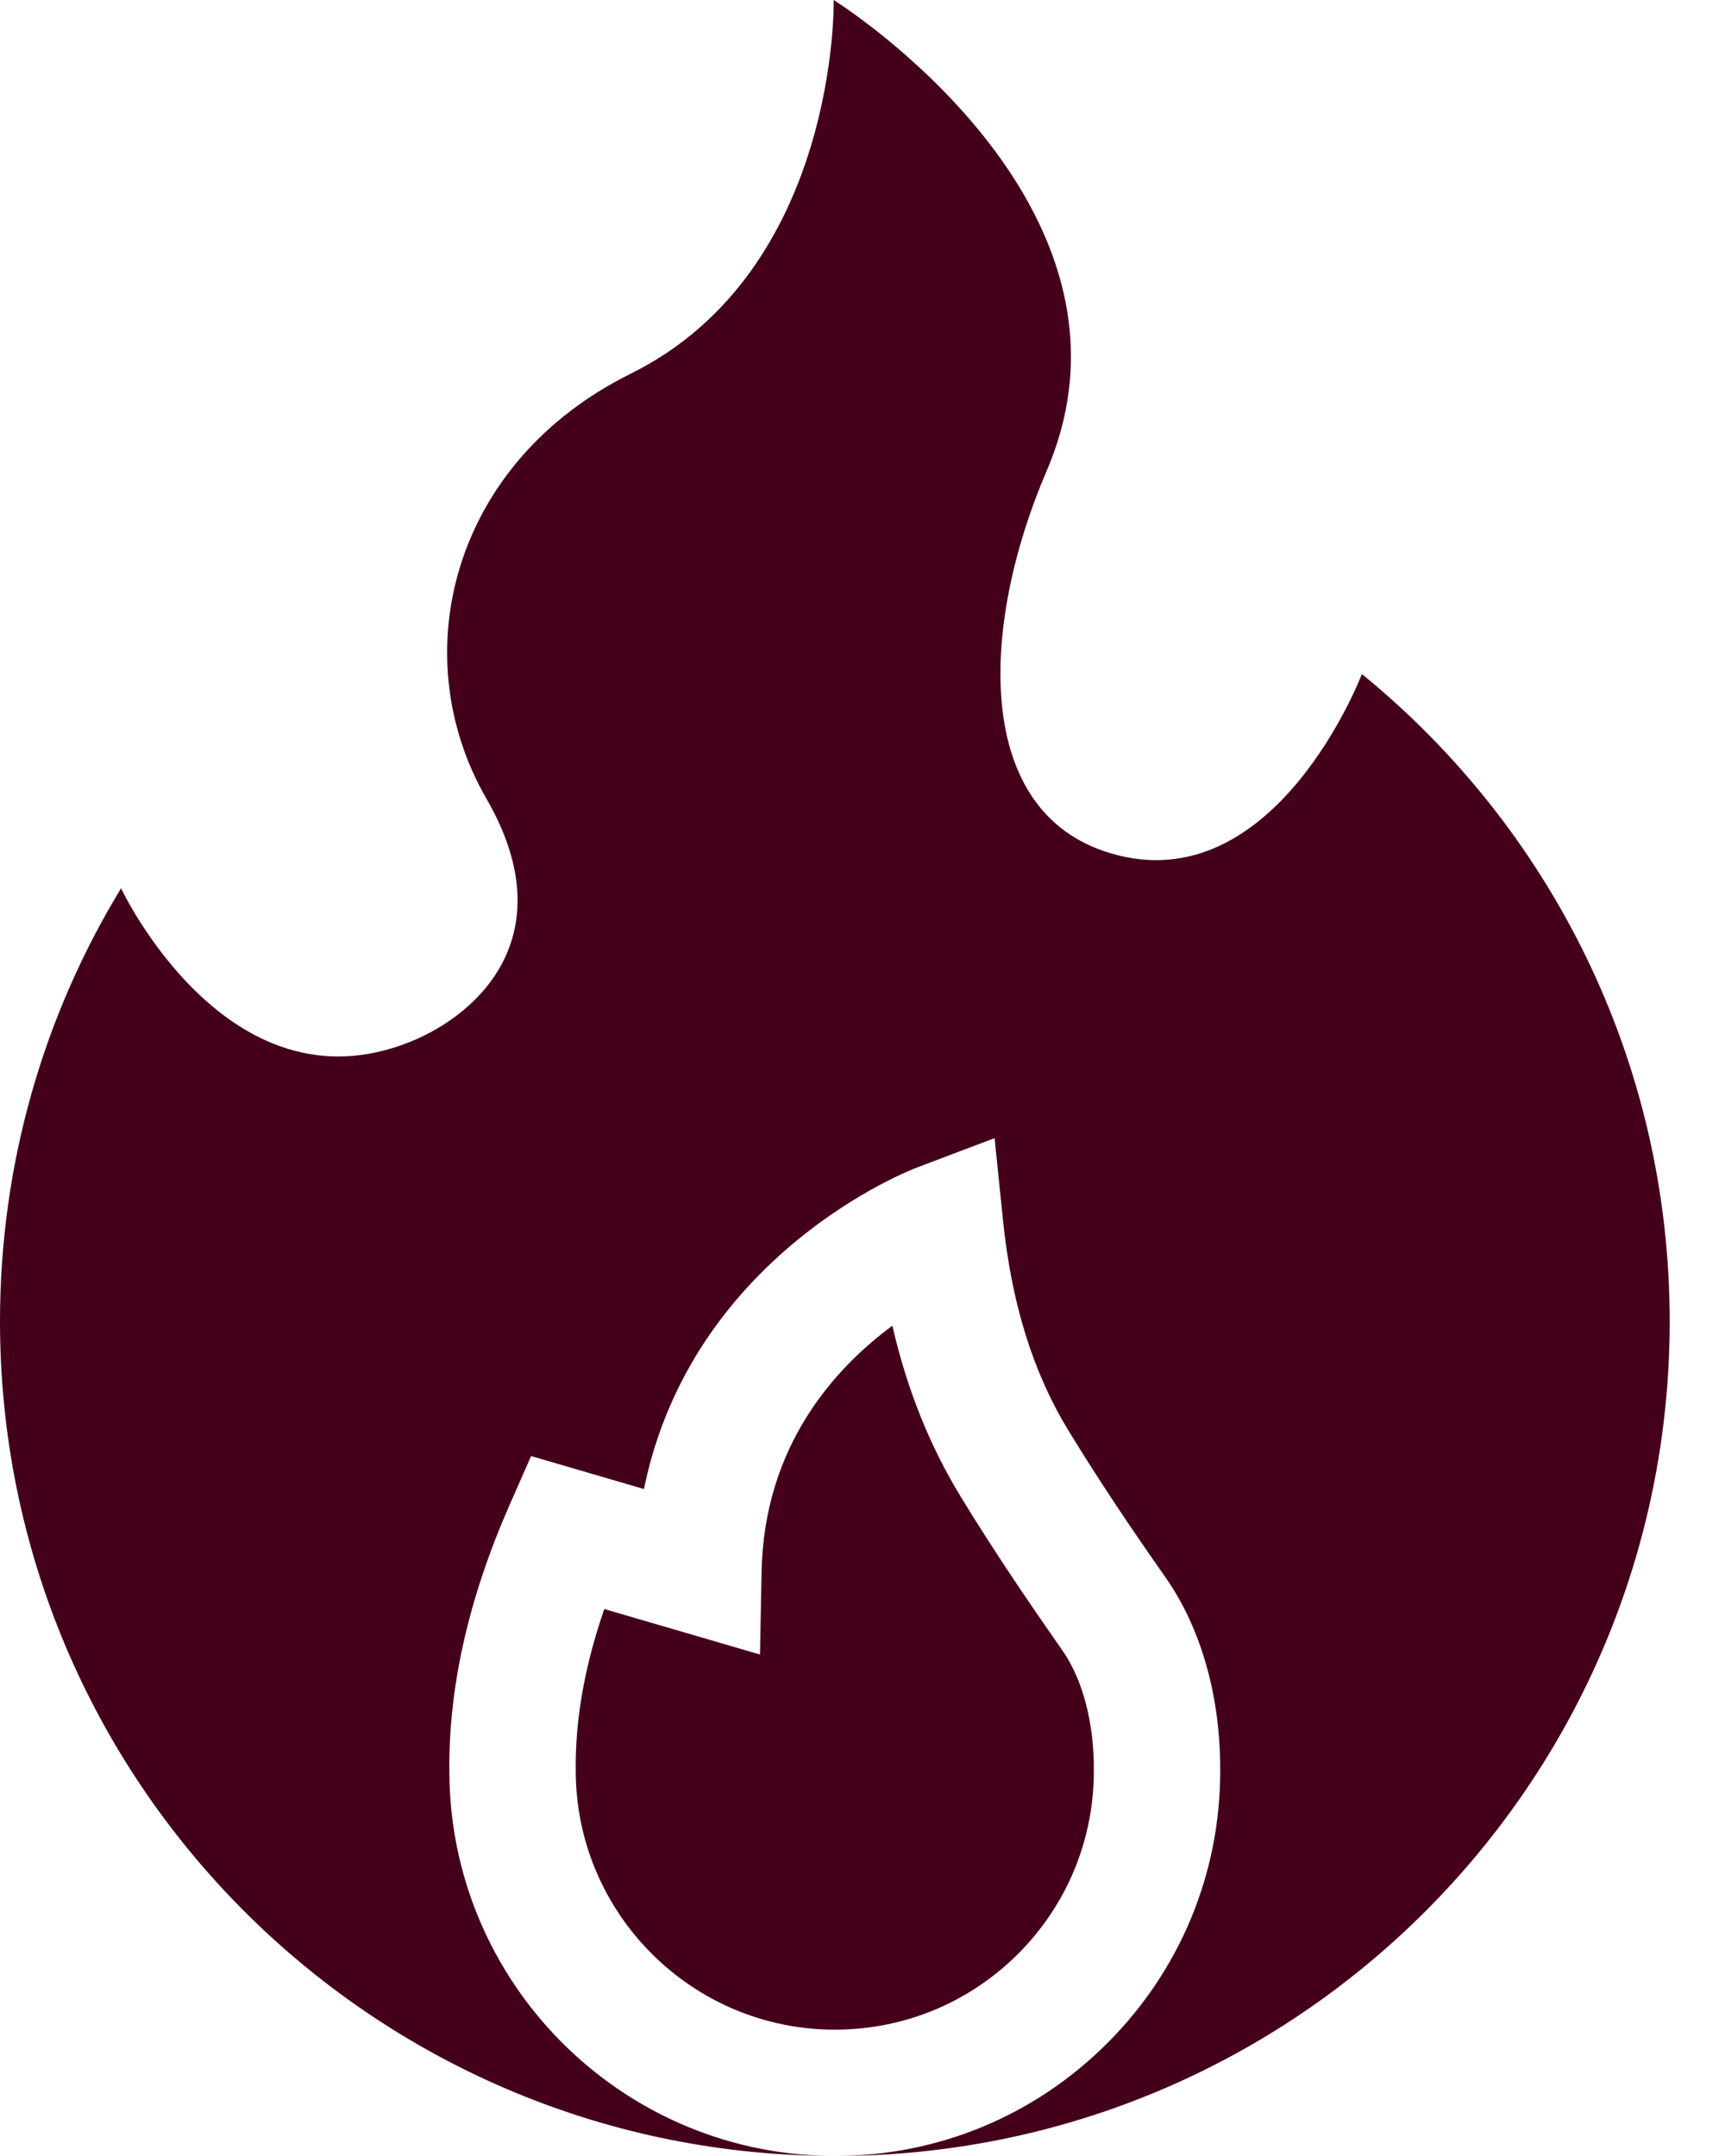 <svg width="16" height="20" viewBox="0 0 16 20" fill="none" xmlns="http://www.w3.org/2000/svg">
<path d="M12.632 6.253C12.632 6.253 11.825 8.373 10.297 7.914C9.02 7.531 9.093 5.8 9.707 4.371C10.771 1.896 7.733 0 7.733 0C7.733 0 7.781 2.511 5.849 3.467C4.195 4.287 3.741 6.074 4.512 7.409C5.227 8.647 4.469 9.397 3.803 9.665C2.109 10.345 1.123 8.24 1.123 8.24C0.41 9.411 0 10.787 0 12.258C0 16.515 3.436 19.968 7.686 19.999C5.742 19.968 4.17 18.379 4.168 16.429C4.16 15.656 4.345 14.832 4.719 13.978L4.926 13.507L5.973 13.813C6.141 12.986 6.565 12.249 7.222 11.653C7.841 11.092 8.445 10.853 8.512 10.828L9.225 10.558L9.303 11.317C9.382 12.093 9.582 12.735 9.916 13.28C10.215 13.768 10.492 14.178 10.817 14.642C11.143 15.111 11.321 15.744 11.318 16.427C11.318 17.381 10.946 18.278 10.271 18.953C9.596 19.628 8.699 20 7.743 20C12.02 20 15.487 16.534 15.487 12.258C15.487 9.835 14.374 7.672 12.632 6.253Z" fill="#44001A"/>
<path d="M10.146 16.423C10.149 15.986 10.043 15.581 9.856 15.313C9.565 14.896 9.249 14.436 8.916 13.892C8.624 13.415 8.413 12.889 8.277 12.298C7.748 12.688 7.086 13.408 7.064 14.582L7.049 15.348L5.605 14.926C5.423 15.452 5.335 15.952 5.34 16.418L5.34 16.425C5.341 17.751 6.419 18.828 7.743 18.828C8.385 18.828 8.989 18.578 9.443 18.125C9.896 17.671 10.146 17.068 10.146 16.426V16.423Z" fill="#44001A"/>
</svg>
